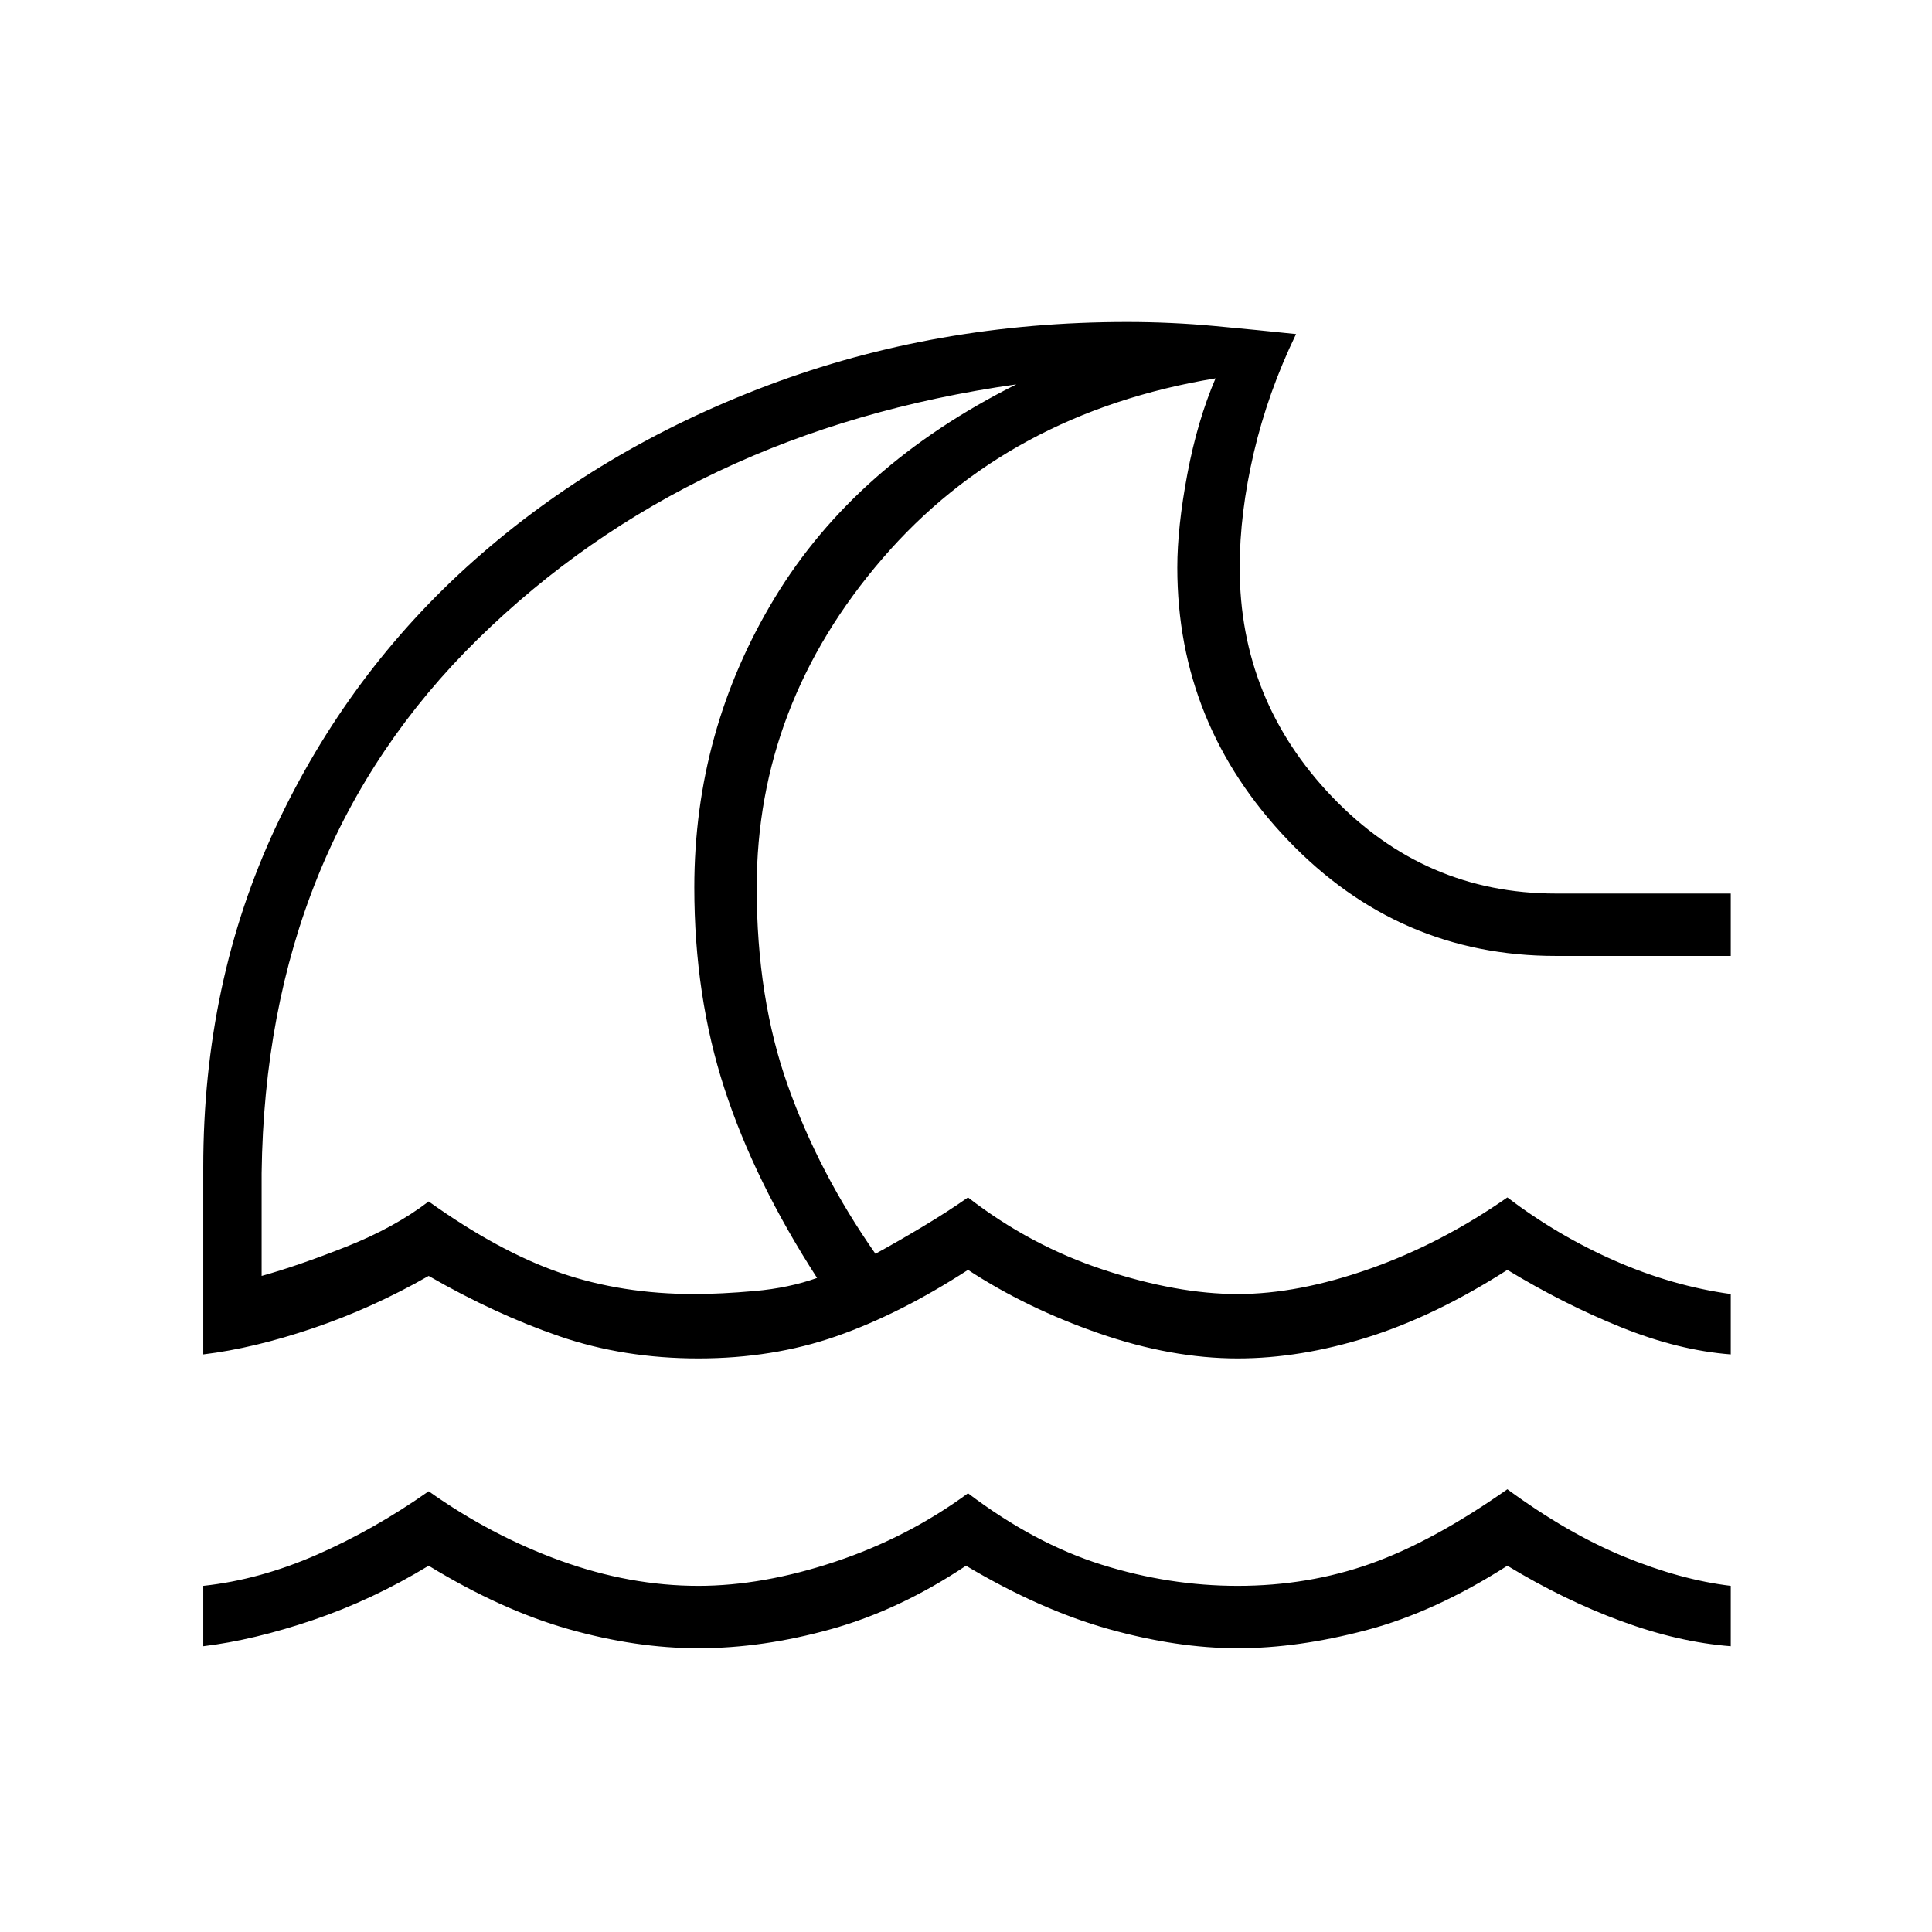 <svg xmlns="http://www.w3.org/2000/svg" height="48" width="48"><path d="M5.05 40.9v-1.5q1.4-.15 2.825-.775Q9.3 38 10.65 37.05q1.55 1.1 3.275 1.725 1.725.625 3.425.625 1.6 0 3.4-.6 1.8-.6 3.3-1.7 1.65 1.25 3.325 1.775 1.675.525 3.375.525 1.75 0 3.3-.55 1.55-.55 3.4-1.85 1.5 1.1 2.9 1.675T43 39.4v1.5q-1.3-.1-2.725-.625T37.45 38.9q-1.8 1.15-3.5 1.6-1.7.45-3.2.45-1.5 0-3.2-.475Q25.85 40 24 38.9q-1.65 1.1-3.35 1.575-1.7.475-3.3.475-1.55 0-3.225-.475T10.65 38.9q-1.4.85-2.875 1.35-1.475.5-2.725.65Zm0-7.25V29q0-4.6 1.8-8.45 1.8-3.85 4.925-6.625t7.3-4.35Q23.25 8 28 8q1.1 0 2.175.1 1.075.1 2.025.2-.7 1.45-1.05 2.95-.35 1.5-.35 2.85 0 3.3 2.3 5.7 2.3 2.4 5.55 2.4H43v1.55h-4.35q-3.9 0-6.65-2.875Q29.25 18 29.25 14.1q0-1 .25-2.325.25-1.325.7-2.375-5.15.85-8.275 4.475Q18.8 17.5 18.8 22.05q0 2.75.775 4.925t2.175 4.175q.55-.3 1.175-.675.625-.375 1.125-.725 1.55 1.2 3.375 1.8 1.825.6 3.325.6 1.5 0 3.275-.625t3.425-1.775q1.25.95 2.675 1.575 1.425.625 2.875.825v1.5q-1.3-.1-2.725-.675-1.425-.575-2.825-1.425-1.8 1.15-3.475 1.675-1.675.525-3.225.525-1.65 0-3.45-.625-1.8-.625-3.25-1.575-1.7 1.1-3.275 1.65-1.575.55-3.425.55-1.85 0-3.45-.55t-3.25-1.5q-1.4.8-2.875 1.3t-2.725.65Zm12.2-1.5q.65 0 1.5-.075t1.55-.325q-1.55-2.4-2.3-4.7-.75-2.3-.75-5 0-3.9 2-7.2 2-3.3 6-5.3-8.1 1.15-13.375 6.325Q6.6 21.05 6.5 29.15v2.55q.9-.25 2.1-.725 1.2-.475 2.05-1.125 1.75 1.25 3.275 1.775 1.525.525 3.325.525Zm-1.4-11.3Z"/></svg>
